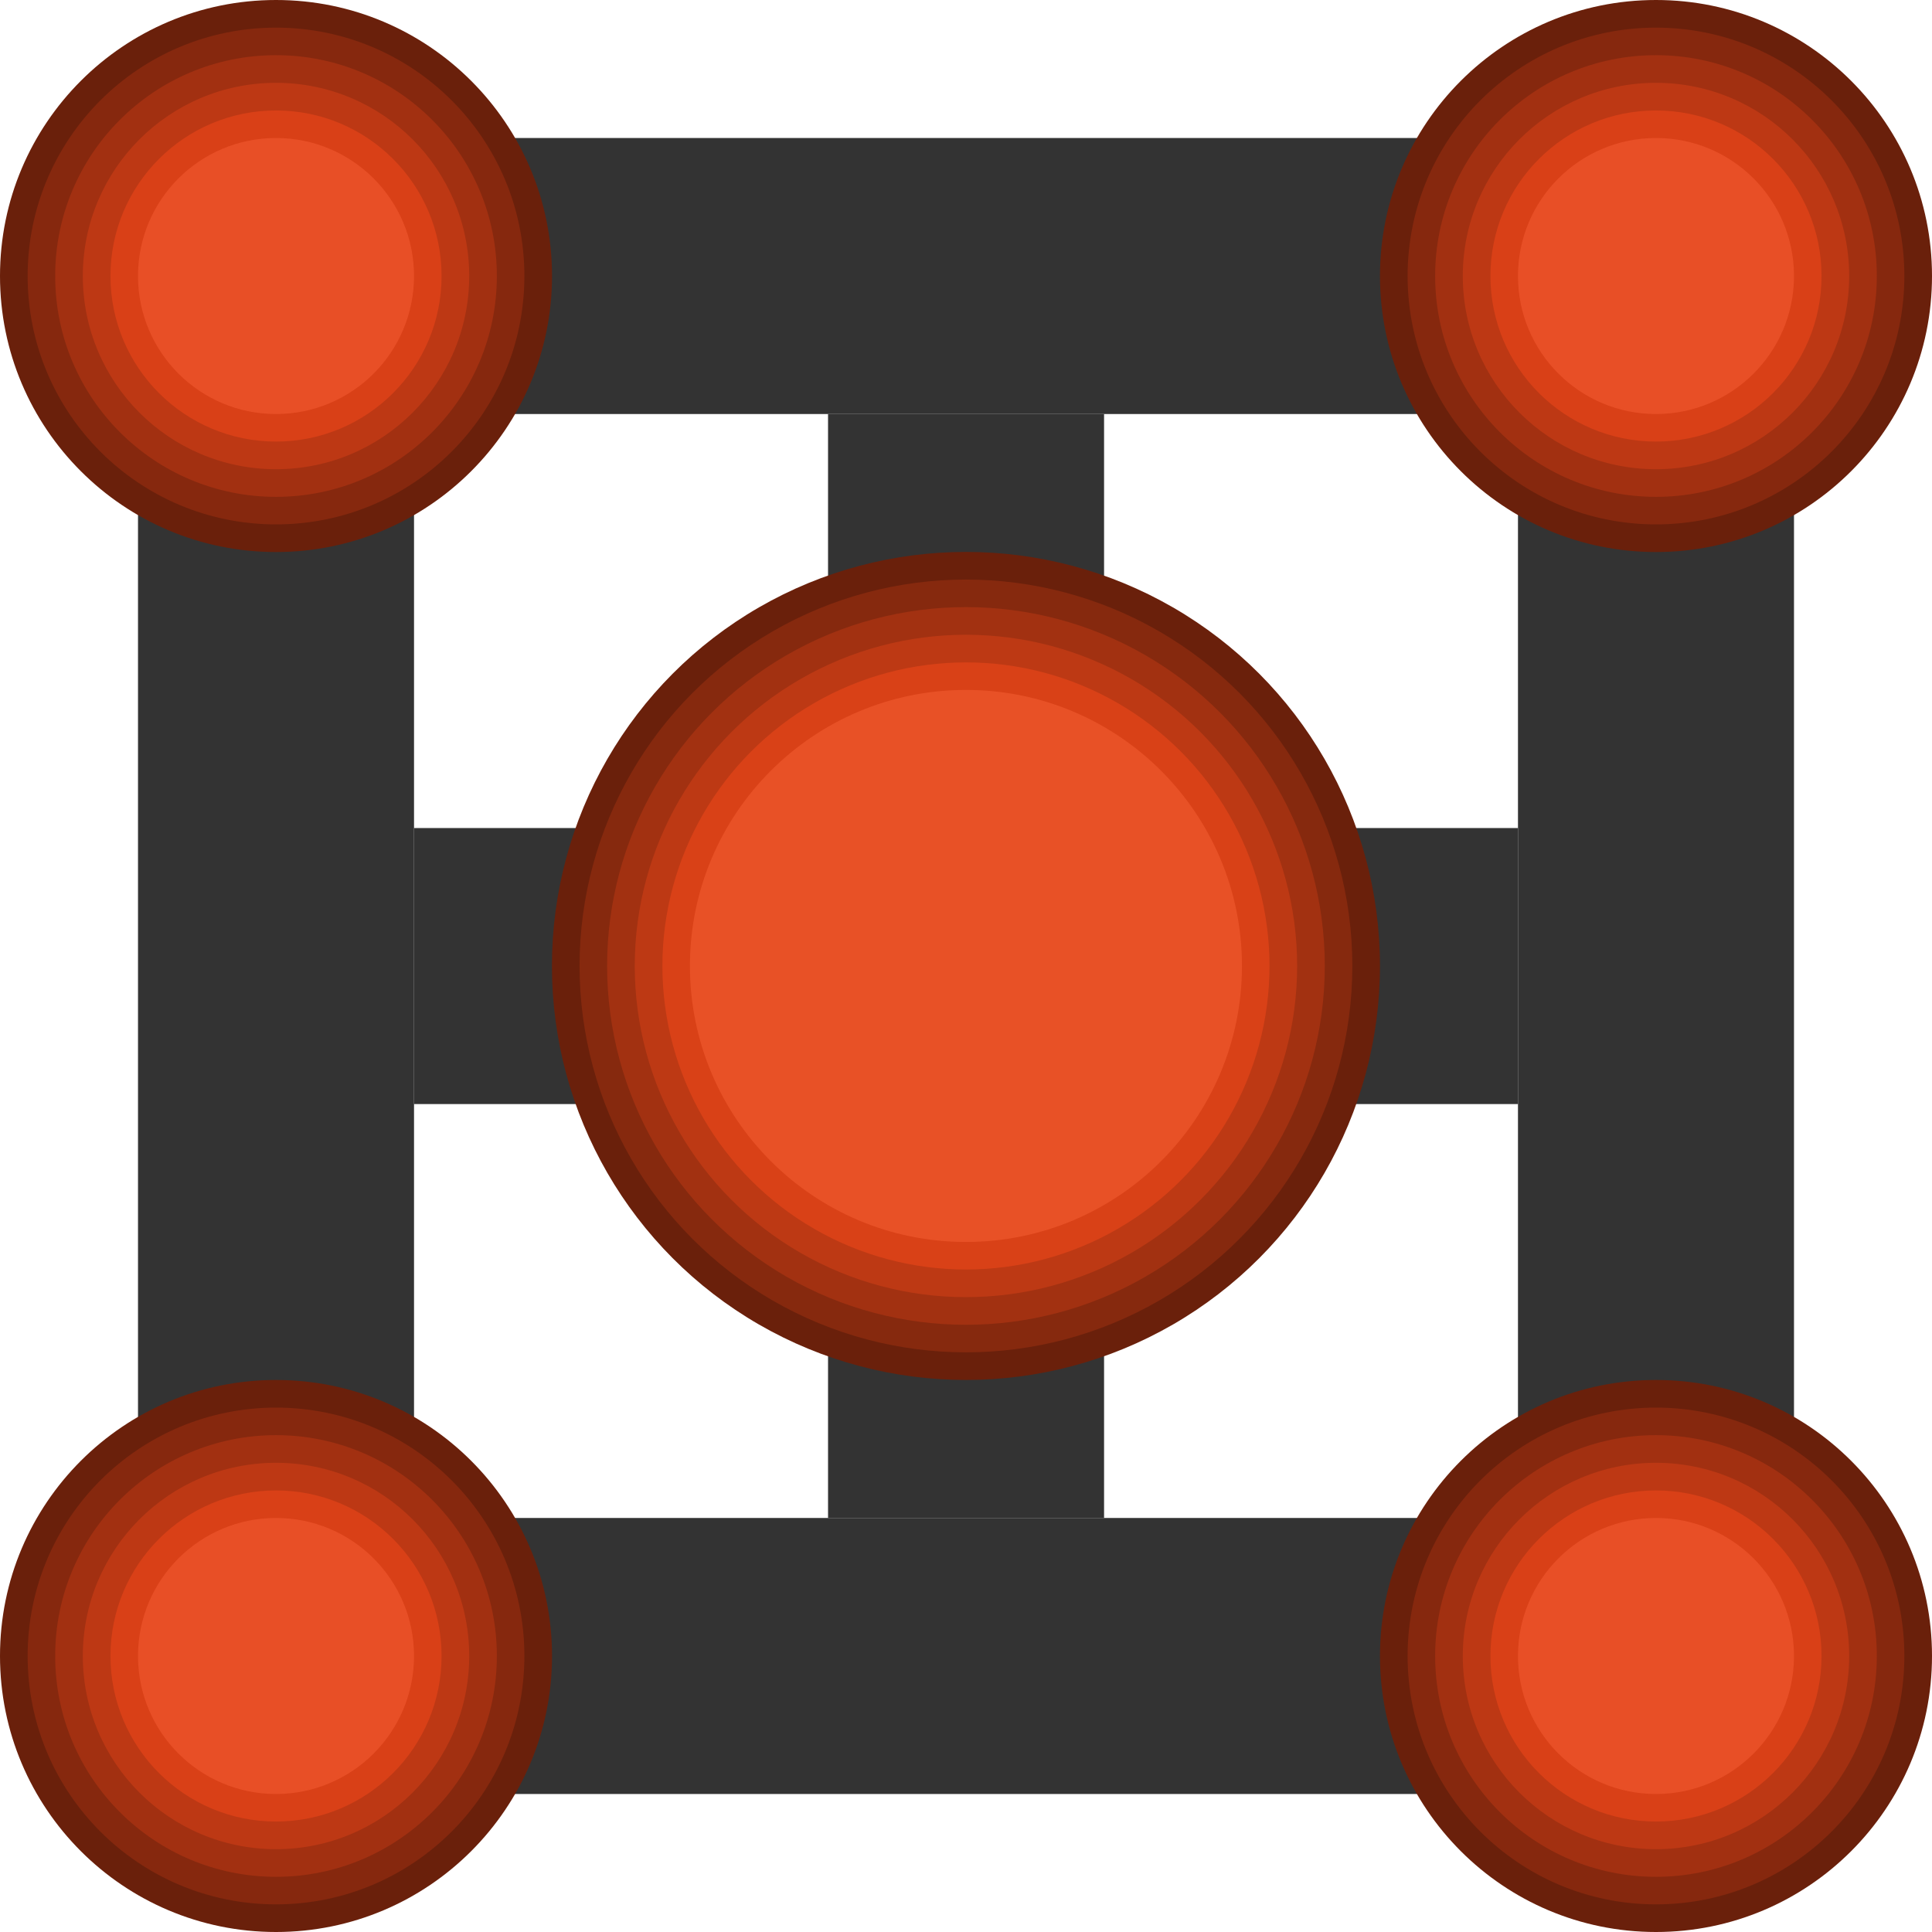 <?xml version="1.0" encoding="UTF-8" standalone="no"?>
<!-- Created with Inkscape (http://www.inkscape.org/) -->

<svg
   width="70"
   height="70"
   viewBox="0 0 18.521 18.521"
   version="1.1"
   id="svg5"
   inkscape:version="1.1.1 (3bf5ae0d25, 2021-09-20)"
   sodipodi:docname="castle_red.svg"
   inkscape:export-filename="C:\Users\horva\code\szofttech\frontline\Frontline\src\graphics\buildings\castles\castle_red.png"
   inkscape:export-xdpi="96"
   inkscape:export-ydpi="96"
   xmlns:inkscape="http://www.inkscape.org/namespaces/inkscape"
   xmlns:sodipodi="http://sodipodi.sourceforge.net/DTD/sodipodi-0.dtd"
   xmlns="http://www.w3.org/2000/svg"
   xmlns:svg="http://www.w3.org/2000/svg">
  <sodipodi:namedview
     id="namedview7"
     pagecolor="#ffffff"
     bordercolor="#666666"
     borderopacity="1.0"
     inkscape:pageshadow="2"
     inkscape:pageopacity="0.0"
     inkscape:pagecheckerboard="0"
     inkscape:document-units="mm"
     showgrid="false"
     units="px"
     inkscape:zoom="9.2836783"
     inkscape:cx="45.348405"
     inkscape:cy="33.338079"
     inkscape:window-width="1920"
     inkscape:window-height="991"
     inkscape:window-x="-9"
     inkscape:window-y="-9"
     inkscape:window-maximized="1"
     inkscape:current-layer="layer1" />
  <defs
     id="defs2" />
  <g
     inkscape:groupmode="layer"
     id="layer2"
     inkscape:label="walls">
    <rect
       style="fill:#333333;fill-opacity:1;stroke-width:0;paint-order:fill markers stroke"
       id="rect1102"
       width="15.875"
       height="2.646"
       x="1.323"
       y="1.323" />
    <rect
       style="fill:#333333;fill-opacity:1;stroke-width:0;paint-order:fill markers stroke"
       id="rect1102-6"
       width="15.875"
       height="2.646"
       x="1.323"
       y="14.552" />
    <rect
       style="fill:#333333;fill-opacity:1;stroke-width:0;paint-order:fill markers stroke"
       id="rect1102-2"
       width="2.646"
       height="10.583"
       x="14.552"
       y="3.969" />
    <rect
       style="fill:#333333;fill-opacity:1;stroke-width:0;paint-order:fill markers stroke"
       id="rect1102-2-4"
       width="2.646"
       height="10.583"
       x="7.938"
       y="3.969" />
    <rect
       style="fill:#333333;fill-opacity:1;stroke-width:0;paint-order:fill markers stroke"
       id="rect1102-2-4-9"
       width="10.583"
       height="2.646"
       x="3.969"
       y="7.938" />
    <rect
       style="fill:#333333;fill-opacity:1;stroke-width:0;paint-order:fill markers stroke"
       id="rect1102-2-3"
       width="2.646"
       height="10.583"
       x="1.323"
       y="3.969" />
  </g>
  <g
     inkscape:label="towers"
     inkscape:groupmode="layer"
     id="layer1"
     style="display:inline">
    <circle
       style="fill:#6a200b;fill-opacity:1;stroke-width:0;paint-order:fill markers stroke"
       id="path846-7"
       cx="15.875"
       cy="2.646"
       r="2.646" />
    <circle
       style="display:inline;fill:#86280e;fill-opacity:1;stroke-width:0;paint-order:fill markers stroke"
       id="path846-7-2"
       cx="15.875"
       cy="2.646"
       r="2.381" />
    <circle
       style="display:inline;fill:#a23011;fill-opacity:1;stroke-width:0;paint-order:fill markers stroke"
       id="path846-7-2-8"
       cx="15.875"
       cy="2.646"
       r="2.117" />
    <circle
       style="display:inline;fill:#bd3814;fill-opacity:1;stroke-width:0;paint-order:fill markers stroke"
       id="path846-7-2-8-1"
       cx="15.875"
       cy="2.646"
       r="1.852" />
    <circle
       style="display:inline;fill:#d94017;fill-opacity:1;stroke-width:0;paint-order:fill markers stroke"
       id="path846-7-2-8-1-3"
       cx="15.875"
       cy="2.646"
       r="1.587" />
    <circle
       style="display:inline;fill:#6a200b;fill-opacity:1;stroke-width:0;paint-order:fill markers stroke"
       id="path846-7-5"
       cx="9.26"
       cy="9.26"
       r="3.969" />
    <circle
       style="display:inline;fill:#86290e;fill-opacity:1;stroke-width:0;paint-order:fill markers stroke"
       id="path892-6-9"
       cx="9.26"
       cy="9.26"
       r="3.704" />
    <circle
       style="display:inline;fill:#a23111;fill-opacity:1;stroke-width:0;paint-order:fill markers stroke"
       id="path892-6-9-1"
       cx="9.26"
       cy="9.26"
       r="3.44" />
    <circle
       style="display:inline;fill:#bd3914;fill-opacity:1;stroke-width:0;paint-order:fill markers stroke"
       id="path892-6-9-1-4"
       cx="9.26"
       cy="9.26"
       r="3.175" />
    <circle
       style="display:inline;fill:#d94117;fill-opacity:1;stroke-width:0;paint-order:fill markers stroke"
       id="path892-6-9-1-4-1"
       cx="9.26"
       cy="9.26"
       r="2.91" />
    <circle
       style="display:inline;fill:#e85126;fill-opacity:1;stroke-width:0;paint-order:fill markers stroke"
       id="path892-6-9-1-4-19"
       cx="9.26"
       cy="9.26"
       r="2.646" />
    <circle
       style="display:inline;fill:#e84f26;fill-opacity:1;stroke-width:0;paint-order:fill markers stroke"
       id="path846-7-2-8-1-3-4"
       cx="15.875"
       cy="2.646"
       r="1.323" />
    <circle
       style="display:inline;fill:#6a200b;fill-opacity:1;stroke-width:0;paint-order:fill markers stroke"
       id="path846-7-3"
       cx="2.646"
       cy="2.646"
       r="2.646" />
    <circle
       style="display:inline;fill:#86280e;fill-opacity:1;stroke-width:0;paint-order:fill markers stroke"
       id="path846-7-2-9"
       cx="2.646"
       cy="2.646"
       r="2.381" />
    <circle
       style="display:inline;fill:#a23011;fill-opacity:1;stroke-width:0;paint-order:fill markers stroke"
       id="path846-7-2-8-5"
       cx="2.646"
       cy="2.646"
       r="2.117" />
    <circle
       style="display:inline;fill:#bd3814;fill-opacity:1;stroke-width:0;paint-order:fill markers stroke"
       id="path846-7-2-8-1-6"
       cx="2.646"
       cy="2.646"
       r="1.852" />
    <circle
       style="display:inline;fill:#d94017;fill-opacity:1;stroke-width:0;paint-order:fill markers stroke"
       id="path846-7-2-8-1-3-47"
       cx="2.646"
       cy="2.646"
       r="1.587" />
    <circle
       style="display:inline;fill:#e84f26;fill-opacity:1;stroke-width:0;paint-order:fill markers stroke"
       id="path846-7-2-8-1-3-4-1"
       cx="2.646"
       cy="2.646"
       r="1.323" />
    <circle
       style="display:inline;fill:#6a200b;fill-opacity:1;stroke-width:0;paint-order:fill markers stroke"
       id="path846-7-3-2"
       cx="15.875"
       cy="15.875"
       r="2.646" />
    <circle
       style="display:inline;fill:#86280e;fill-opacity:1;stroke-width:0;paint-order:fill markers stroke"
       id="path846-7-2-9-3"
       cx="15.875"
       cy="15.875"
       r="2.381" />
    <circle
       style="display:inline;fill:#a23011;fill-opacity:1;stroke-width:0;paint-order:fill markers stroke"
       id="path846-7-2-8-5-9"
       cx="15.875"
       cy="15.875"
       r="2.117" />
    <circle
       style="display:inline;fill:#bd3814;fill-opacity:1;stroke-width:0;paint-order:fill markers stroke"
       id="path846-7-2-8-1-6-6"
       cx="15.875"
       cy="15.875"
       r="1.852" />
    <circle
       style="display:inline;fill:#d94017;fill-opacity:1;stroke-width:0;paint-order:fill markers stroke"
       id="path846-7-2-8-1-3-47-6"
       cx="15.875"
       cy="15.875"
       r="1.587" />
    <circle
       style="display:inline;fill:#e84f26;fill-opacity:1;stroke-width:0;paint-order:fill markers stroke"
       id="path846-7-2-8-1-3-4-1-1"
       cx="15.875"
       cy="15.875"
       r="1.323" />
    <circle
       style="display:inline;fill:#6a200b;fill-opacity:1;stroke-width:0;paint-order:fill markers stroke"
       id="path846-7-3-0"
       cx="2.646"
       cy="15.875"
       r="2.646" />
    <circle
       style="display:inline;fill:#86280e;fill-opacity:1;stroke-width:0;paint-order:fill markers stroke"
       id="path846-7-2-9-4"
       cx="2.646"
       cy="15.875"
       r="2.381" />
    <circle
       style="display:inline;fill:#a23011;fill-opacity:1;stroke-width:0;paint-order:fill markers stroke"
       id="path846-7-2-8-5-2"
       cx="2.646"
       cy="15.875"
       r="2.117" />
    <circle
       style="display:inline;fill:#bd3814;fill-opacity:1;stroke-width:0;paint-order:fill markers stroke"
       id="path846-7-2-8-1-6-9"
       cx="2.646"
       cy="15.875"
       r="1.852" />
    <circle
       style="display:inline;fill:#d94017;fill-opacity:1;stroke-width:0;paint-order:fill markers stroke"
       id="path846-7-2-8-1-3-47-5"
       cx="2.646"
       cy="15.875"
       r="1.587" />
    <circle
       style="display:inline;fill:#e84f26;fill-opacity:1;stroke-width:0;paint-order:fill markers stroke"
       id="path846-7-2-8-1-3-4-1-6"
       cx="2.646"
       cy="15.875"
       r="1.323" />
  </g>
</svg>
